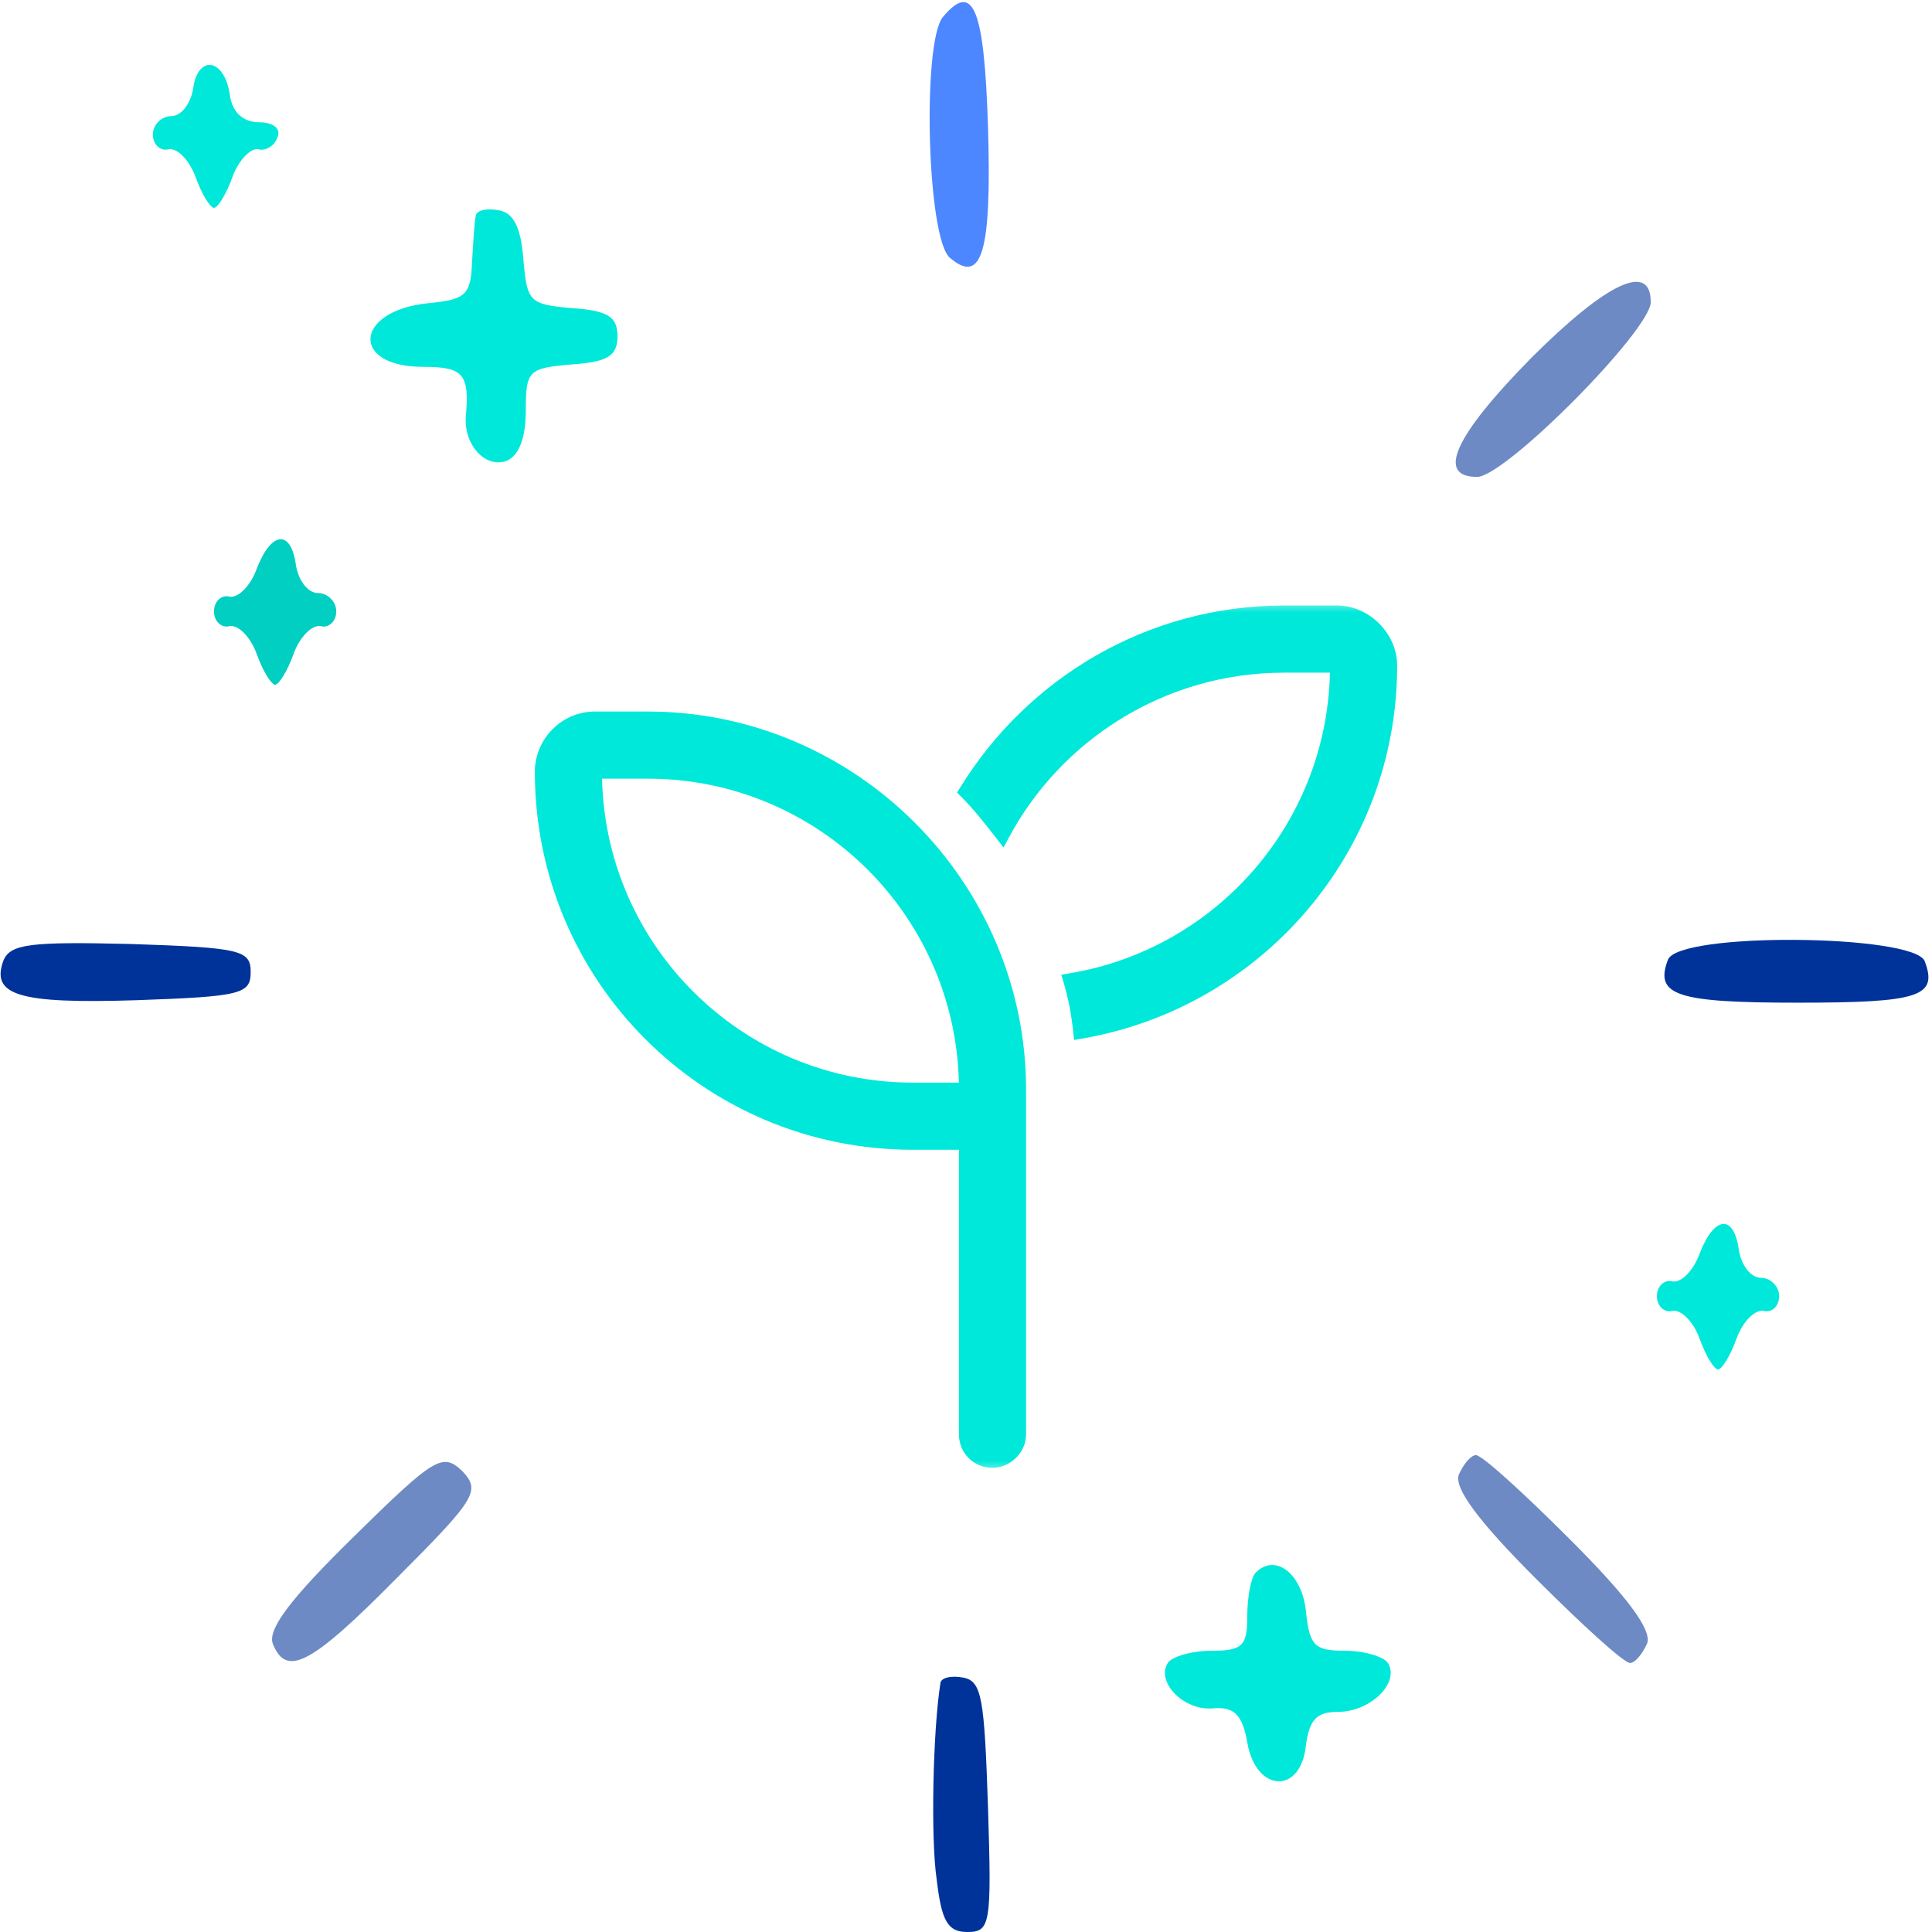 <svg width="82" height="82" viewBox="0 0 82 82" fill="none" xmlns="http://www.w3.org/2000/svg">
<g clip-path="url(#clip0_1_1454)">
<path d="M40.015 0.727C39.133 1.816 39.341 10.172 40.327 10.951C41.676 12.092 42.091 10.691 41.936 5.449C41.78 0.363 41.313 -0.83 40.015 0.727Z" fill="#4C87FF"/>
<path d="M8.201 3.737C8.097 4.411 7.682 4.93 7.267 4.93C6.852 4.93 6.488 5.294 6.488 5.709C6.488 6.124 6.8 6.435 7.163 6.332C7.526 6.28 8.045 6.799 8.305 7.525C8.564 8.252 8.928 8.823 9.083 8.823C9.239 8.823 9.602 8.252 9.862 7.525C10.121 6.799 10.64 6.28 10.952 6.332C11.263 6.435 11.678 6.176 11.782 5.813C11.938 5.449 11.574 5.19 11.004 5.19C10.329 5.19 9.862 4.775 9.758 4.048C9.55 2.491 8.409 2.284 8.201 3.737Z" fill="#00E8D9"/>
<path d="M20.189 9.186C20.137 9.394 20.085 10.276 20.033 11.158C19.981 12.559 19.721 12.715 18.165 12.871C15.051 13.182 14.843 15.57 17.957 15.57C19.67 15.57 19.929 15.881 19.773 17.645C19.67 18.891 20.604 19.877 21.486 19.566C22.005 19.358 22.316 18.632 22.316 17.438C22.316 15.725 22.42 15.621 24.288 15.466C25.794 15.362 26.209 15.102 26.209 14.272C26.209 13.442 25.794 13.182 24.288 13.079C22.472 12.923 22.368 12.819 22.213 11.002C22.109 9.653 21.797 9.03 21.175 8.927C20.656 8.823 20.189 8.927 20.189 9.186Z" fill="#00E8D9"/>
<path d="M64.977 15.206C61.759 18.476 60.929 20.241 62.693 20.241C63.887 20.241 70.063 14.013 70.063 12.819C70.063 11.106 68.195 11.989 64.977 15.206Z" fill="#6D8AC4"/>
<path d="M10.899 24.133C10.639 24.859 10.12 25.378 9.757 25.326C9.393 25.223 9.082 25.534 9.082 25.949C9.082 26.364 9.393 26.676 9.757 26.572C10.12 26.52 10.639 27.039 10.899 27.766C11.158 28.492 11.521 29.063 11.677 29.063C11.833 29.063 12.196 28.492 12.455 27.766C12.715 27.039 13.234 26.52 13.597 26.572C13.96 26.676 14.272 26.364 14.272 25.949C14.272 25.534 13.909 25.171 13.493 25.171C13.078 25.171 12.663 24.652 12.559 23.977C12.352 22.472 11.521 22.524 10.899 24.133Z" fill="#00CFC1"/>
<mask id="path-6-outside-1_1_1454" maskUnits="userSpaceOnUse" x="22" y="25.5" width="38" height="37" fill="black">
<rect fill="white" x="22" y="25.5" width="38" height="37"/>
<path d="M56.75 28.25H54.5C49.297 28.25 44.797 31.203 42.547 35.422C42.055 34.789 41.562 34.156 41 33.594C43.812 29.023 48.805 26 54.5 26H56.75C57.945 26 59 27.055 59 28.25C59 36.055 53.305 42.523 45.852 43.789C45.781 43.086 45.641 42.312 45.43 41.609C51.828 40.555 56.75 35 56.75 28.25ZM27.5 32.75H25.25C25.25 40.203 31.297 46.25 38.75 46.25H41C41 38.797 34.953 32.75 27.5 32.75ZM25.25 30.5H27.5C36.148 30.5 43.25 37.602 43.25 46.25V47.375V48.5V60.875C43.25 61.508 42.688 62 42.125 62C41.492 62 41 61.508 41 60.875V48.5H38.75C30.031 48.5 23 41.469 23 32.75C23 31.555 23.984 30.5 25.25 30.5Z"/>
</mask>
<path d="M56.75 28.25H54.5C49.297 28.25 44.797 31.203 42.547 35.422C42.055 34.789 41.562 34.156 41 33.594C43.812 29.023 48.805 26 54.5 26H56.75C57.945 26 59 27.055 59 28.25C59 36.055 53.305 42.523 45.852 43.789C45.781 43.086 45.641 42.312 45.43 41.609C51.828 40.555 56.75 35 56.75 28.25ZM27.5 32.75H25.25C25.25 40.203 31.297 46.25 38.75 46.25H41C41 38.797 34.953 32.75 27.5 32.75ZM25.25 30.5H27.5C36.148 30.5 43.25 37.602 43.25 46.25V47.375V48.5V60.875C43.25 61.508 42.688 62 42.125 62C41.492 62 41 61.508 41 60.875V48.5H38.75C30.031 48.5 23 41.469 23 32.75C23 31.555 23.984 30.5 25.25 30.5Z" fill="#00E8D9"/>
<path d="M56.75 28.25H57.05V27.95H56.75V28.25ZM42.547 35.422L42.31 35.606L42.594 35.971L42.812 35.563L42.547 35.422ZM41 33.594L40.745 33.437L40.62 33.638L40.788 33.806L41 33.594ZM45.852 43.789L45.553 43.819L45.585 44.139L45.902 44.085L45.852 43.789ZM45.43 41.609L45.381 41.313L45.044 41.369L45.142 41.696L45.43 41.609ZM25.25 32.75V32.45H24.95V32.75H25.25ZM41 46.25V46.55H41.3V46.25H41ZM41 48.5H41.3V48.2H41V48.5ZM56.75 27.95H54.5V28.55H56.75V27.95ZM54.5 27.95C49.181 27.95 44.582 30.969 42.282 35.281L42.812 35.563C45.012 31.437 49.413 28.55 54.5 28.55V27.95ZM42.784 35.238C42.294 34.607 41.79 33.96 41.212 33.382L40.788 33.806C41.335 34.353 41.816 34.971 42.31 35.606L42.784 35.238ZM41.255 33.751C44.016 29.265 48.914 26.3 54.5 26.3V25.7C48.695 25.7 43.609 28.782 40.745 33.437L41.255 33.751ZM54.5 26.3H56.75V25.7H54.5V26.3ZM56.75 26.3C57.78 26.3 58.7 27.22 58.7 28.25H59.3C59.3 26.889 58.111 25.7 56.75 25.7V26.3ZM58.7 28.25C58.7 35.905 53.114 42.252 45.801 43.493L45.902 44.085C53.496 42.795 59.3 36.205 59.3 28.25H58.7ZM46.15 43.759C46.078 43.04 45.934 42.247 45.717 41.523L45.142 41.696C45.347 42.378 45.484 43.132 45.553 43.819L46.15 43.759ZM45.478 41.905C52.019 40.827 57.05 35.15 57.05 28.25H56.45C56.45 34.85 51.638 40.282 45.381 41.313L45.478 41.905ZM27.5 32.45H25.25V33.05H27.5V32.45ZM24.95 32.75C24.95 40.369 31.131 46.55 38.75 46.55V45.95C31.463 45.95 25.55 40.037 25.55 32.75H24.95ZM38.75 46.55H41V45.95H38.75V46.55ZM41.3 46.25C41.3 38.631 35.119 32.45 27.5 32.45V33.05C34.787 33.05 40.7 38.963 40.7 46.25H41.3ZM25.25 30.8H27.5V30.2H25.25V30.8ZM27.5 30.8C35.983 30.8 42.95 37.767 42.95 46.25H43.55C43.55 37.436 36.314 30.2 27.5 30.2V30.8ZM42.95 46.25V47.375H43.55V46.25H42.95ZM42.95 47.375V48.5H43.55V47.375H42.95ZM42.95 48.5V60.875H43.55V48.5H42.95ZM42.95 60.875C42.95 61.33 42.534 61.7 42.125 61.7V62.3C42.841 62.3 43.55 61.685 43.55 60.875H42.95ZM42.125 61.7C41.658 61.7 41.3 61.342 41.3 60.875H40.7C40.7 61.673 41.327 62.3 42.125 62.3V61.7ZM41.3 60.875V48.5H40.7V60.875H41.3ZM41 48.2H38.75V48.8H41V48.2ZM38.75 48.2C30.197 48.2 23.3 41.303 23.3 32.75H22.7C22.7 41.634 29.866 48.8 38.75 48.8V48.2ZM23.3 32.75C23.3 31.714 24.156 30.8 25.25 30.8V30.2C23.813 30.2 22.7 31.395 22.7 32.75H23.3Z" fill="#00E8D9" mask="url(#path-6-outside-1_1_1454)"/>
<path d="M0.156 40.74C-0.415 42.246 0.779 42.609 5.761 42.453C10.225 42.297 10.64 42.194 10.64 41.26C10.64 40.325 10.225 40.221 5.554 40.066C1.298 39.962 0.468 40.066 0.156 40.74Z" fill="#003399"/>
<path d="M70.79 40.741C70.219 42.246 71.153 42.557 76.291 42.557C81.481 42.557 82.26 42.297 81.689 40.792C81.222 39.651 71.205 39.547 70.79 40.741Z" fill="#003399"/>
<path d="M72.141 53.196C71.881 53.923 71.362 54.442 70.999 54.39C70.636 54.286 70.324 54.597 70.324 55.013C70.324 55.428 70.636 55.739 70.999 55.635C71.362 55.584 71.881 56.102 72.141 56.829C72.4 57.556 72.763 58.127 72.919 58.127C73.075 58.127 73.438 57.556 73.698 56.829C73.957 56.102 74.476 55.584 74.839 55.635C75.203 55.739 75.514 55.428 75.514 55.013C75.514 54.597 75.151 54.234 74.736 54.234C74.32 54.234 73.905 53.715 73.801 53.041C73.594 51.535 72.763 51.587 72.141 53.196Z" fill="#00E8D9"/>
<path d="M14.999 65.237C12.352 67.832 11.366 69.129 11.574 69.752C12.145 71.205 13.182 70.686 16.867 66.949C20.241 63.576 20.396 63.265 19.618 62.434C18.788 61.656 18.476 61.811 14.999 65.237Z" fill="#6D8AC4"/>
<path d="M61.916 62.59C61.709 63.161 62.747 64.562 65.186 67.001C67.158 68.973 68.923 70.582 69.182 70.582C69.39 70.582 69.701 70.219 69.909 69.752C70.117 69.181 69.079 67.78 66.639 65.341C64.667 63.368 62.903 61.76 62.643 61.76C62.435 61.76 62.124 62.123 61.916 62.59Z" fill="#6D8AC4"/>
<path d="M53.301 66.742C53.093 66.949 52.938 67.78 52.938 68.61C52.938 69.856 52.73 70.063 51.432 70.063C50.55 70.063 49.72 70.323 49.564 70.582C49.045 71.413 50.291 72.658 51.536 72.502C52.367 72.451 52.73 72.762 52.938 73.956C53.301 76.084 55.221 76.187 55.429 74.059C55.584 72.97 55.896 72.658 56.778 72.658C58.179 72.658 59.425 71.413 58.906 70.582C58.75 70.323 57.92 70.063 57.09 70.063C55.792 70.063 55.584 69.856 55.429 68.403C55.273 66.794 54.131 65.911 53.301 66.742Z" fill="#00E8D9"/>
<path d="M39.91 71.465C39.599 73.437 39.495 78.004 39.755 79.768C39.962 81.533 40.222 82 41.052 82C42.038 82 42.09 81.689 41.934 76.706C41.779 72.087 41.675 71.361 40.896 71.205C40.377 71.101 39.91 71.205 39.91 71.465Z" fill="#003399"/>
</g>
<defs>
<clipPath id="clip0_1_1454">
<rect width="82" height="82" fill="white"/>
</clipPath>
</defs>
</svg>
